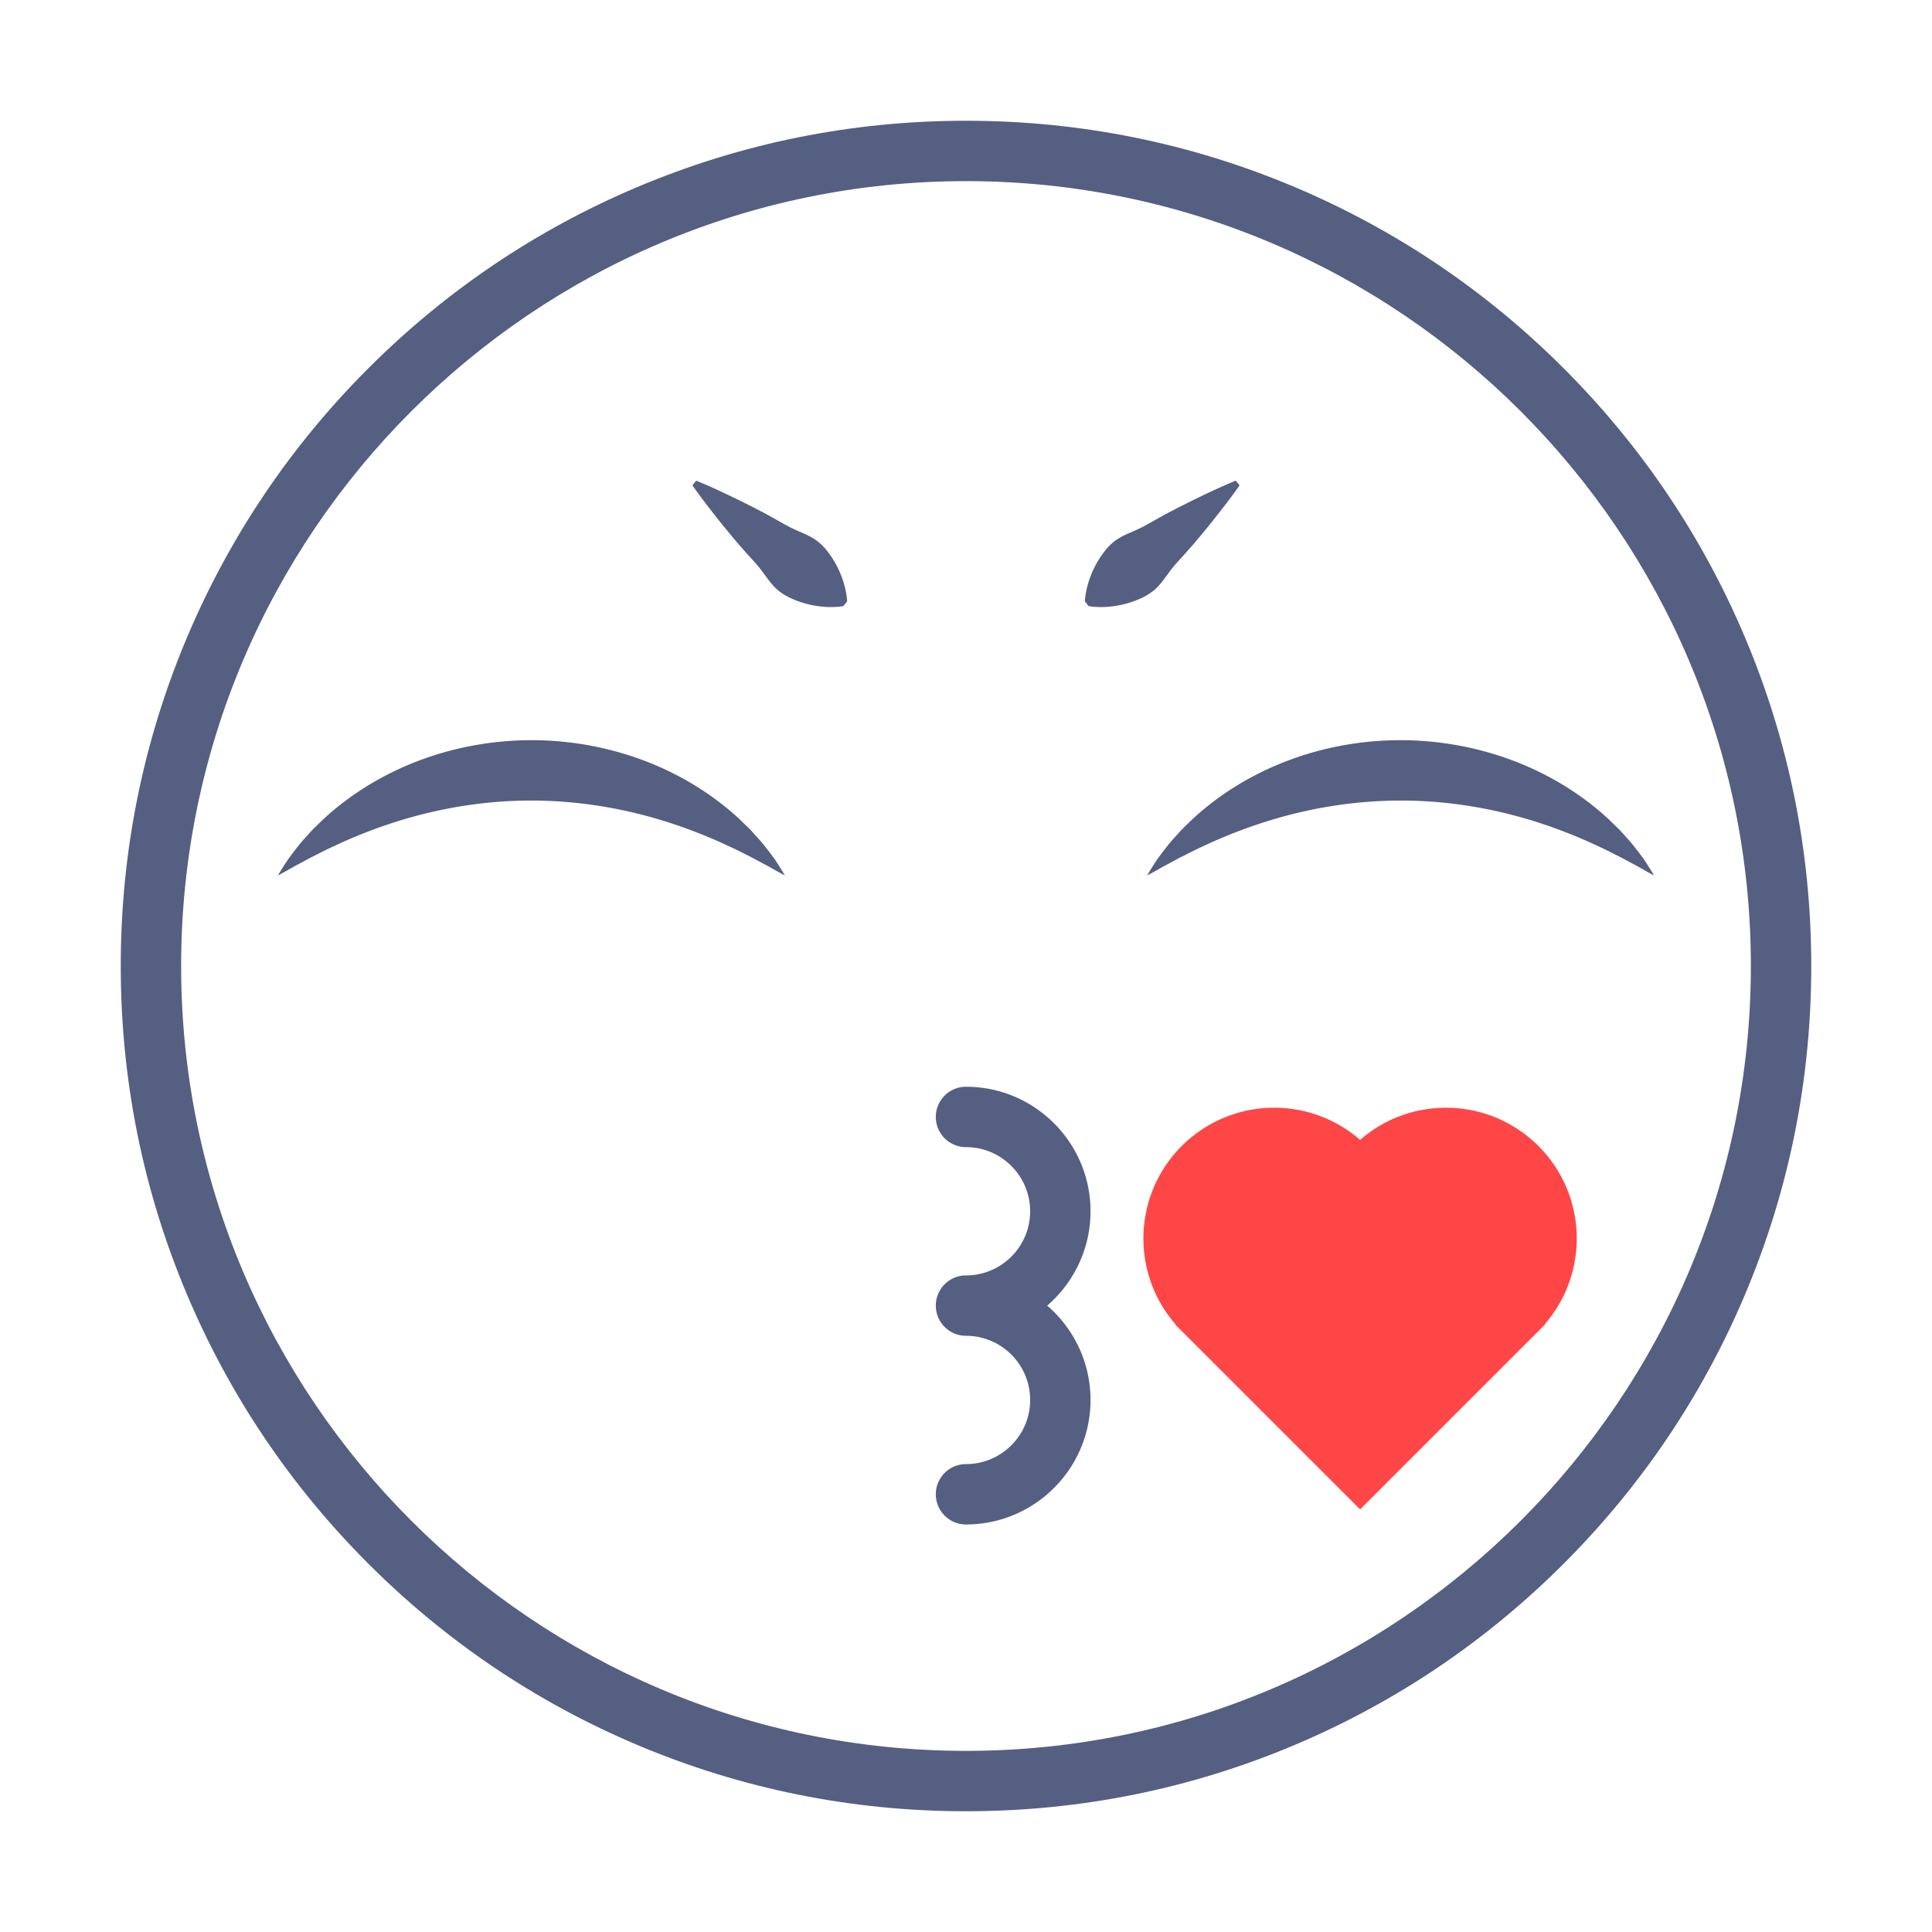 <svg t="1570953890341" class="icon" viewBox="0 0 1024 1024" version="1.1" xmlns="http://www.w3.org/2000/svg" p-id="999" width="200" height="200"><path d="M512 960c-60.473 0-119.145-11.848-174.387-35.213-53.35-22.564-101.259-54.865-142.397-96.003-41.138-41.139-73.438-89.048-96.003-142.397C75.848 631.145 64 572.473 64 512s11.848-119.145 35.213-174.387c22.564-53.35 54.865-101.259 96.003-142.397 41.139-41.138 89.048-73.438 142.397-96.003C392.855 75.848 451.527 64 512 64s119.145 11.848 174.387 35.213c53.35 22.564 101.259 54.865 142.397 96.003 41.138 41.139 73.438 89.048 96.003 142.397C948.152 392.855 960 451.527 960 512s-11.848 119.145-35.213 174.387c-22.564 53.35-54.865 101.259-96.003 142.397-41.139 41.138-89.048 73.438-142.397 96.003C631.145 948.152 572.473 960 512 960z m0-864C282.617 96 96 282.617 96 512s186.617 416 416 416 416-186.617 416-416S741.383 96 512 96z" fill="#555F82" p-id="1000"></path><path d="M512 808c-8.837 0-16-7.163-16-16s7.163-16 16-16c18.748 0 34-15.252 34-34s-15.252-34-34-34c-8.837 0-16-7.163-16-16s7.163-16 16-16c18.748 0 34-15.252 34-34s-15.252-34-34-34c-8.837 0-16-7.163-16-16s7.163-16 16-16c36.393 0 66 29.607 66 66 0 19.965-8.911 37.888-22.964 50C569.089 704.112 578 722.035 578 742c0 36.393-29.607 66-66 66zM876.677 464c-2.899-1.495-5.649-3.083-8.378-4.644-2.776-1.509-5.572-2.941-8.26-4.452l-8.249-4.169c-2.748-1.342-5.527-2.596-8.254-3.88-11.014-4.979-22.105-9.136-33.284-12.485-22.358-6.669-45.114-10.07-67.913-10.061-22.798 0.029-45.546 3.427-67.896 10.104-11.175 3.352-22.265 7.501-33.279 12.476-2.727 1.282-5.511 2.529-8.257 3.874l-8.253 4.162c-2.69 1.508-5.488 2.938-8.266 4.444-2.733 1.557-5.484 3.143-8.388 4.634 1.603-2.794 3.358-5.493 5.131-8.22 1.876-2.615 3.841-5.186 5.854-7.745 2.037-2.531 4.268-4.873 6.441-7.328a23.566 23.566 0 0 1 1.697-1.761l1.753-1.703 3.531-3.42c9.649-8.869 20.589-16.52 32.392-22.688 23.6-12.395 50.585-18.848 77.538-18.823 26.952 0.012 53.929 6.463 77.521 18.865 11.799 6.17 22.739 13.815 32.387 22.679l3.533 3.415c1.155 1.158 2.379 2.212 3.45 3.462 2.177 2.45 4.406 4.793 6.446 7.32a220.804 220.804 0 0 1 5.86 7.737c1.779 2.721 3.536 5.418 5.143 8.207zM147.323 464c1.607-2.789 3.364-5.486 5.141-8.209a220.804 220.804 0 0 1 5.86-7.737c2.04-2.527 4.269-4.87 6.446-7.32 1.071-1.25 2.295-2.304 3.45-3.462l3.533-3.415c9.649-8.865 20.588-16.509 32.387-22.679 23.592-12.402 50.569-18.853 77.521-18.865 26.953-0.025 53.938 6.428 77.538 18.823 11.803 6.169 22.743 13.82 32.392 22.688l3.531 3.42 1.753 1.703a23.566 23.566 0 0 1 1.697 1.761c2.174 2.455 4.404 4.797 6.441 7.328 2.013 2.559 3.978 5.13 5.854 7.745 1.774 2.727 3.529 5.427 5.131 8.22-2.904-1.491-5.655-3.076-8.388-4.634-2.778-1.506-5.576-2.936-8.266-4.444l-8.253-4.162c-2.746-1.344-5.529-2.592-8.257-3.874-11.014-4.976-22.104-9.125-33.279-12.476-22.349-6.677-45.098-10.075-67.896-10.104-22.8-0.009-45.556 3.392-67.913 10.061-11.179 3.35-22.27 7.506-33.284 12.485-2.727 1.283-5.506 2.538-8.254 3.88l-8.248 4.169c-2.688 1.511-5.484 2.944-8.26 4.452-2.728 1.563-5.478 3.151-8.377 4.646z" fill="#555F82" p-id="1001"></path><path d="M369 254.75c8.227 3.383 16.15 7.146 23.998 11.002l5.854 2.932 5.795 3.006 5.704 3.12 5.645 3.194c1.878 1.069 3.84 2.033 5.854 2.933 2.013 0.901 4.069 1.747 6.045 2.694 1.971 0.953 3.842 2.031 5.524 3.345 1.688 1.307 3.198 2.836 4.576 4.53a50.86 50.86 0 0 1 7.074 11.658c0.946 2.234 1.813 4.566 2.5 7.125 0.335 1.289 0.652 2.602 0.896 4.005 0.261 1.382 0.441 2.865 0.535 4.457l-2 2.499c-1.573 0.258-3.06 0.408-4.465 0.457-1.423 0.07-2.772 0.049-4.104 0.005-2.647-0.108-5.113-0.443-7.5-0.875a50.826 50.826 0 0 1-12.926-4.342c-1.955-0.973-3.778-2.111-5.424-3.47-1.651-1.353-3.114-2.941-4.476-4.655-1.358-1.719-2.634-3.541-3.955-5.306a67.146 67.146 0 0 0-4.146-5.067l-4.355-4.806-4.296-4.88-4.205-4.994-4.146-5.068c-5.485-6.811-10.896-13.714-16.002-20.998l2-2.501zM657 257.25c-5.106 7.284-10.517 14.187-16.002 20.998l-4.146 5.068-4.205 4.994-4.296 4.88-4.355 4.806c-1.455 1.598-2.827 3.3-4.146 5.067-1.321 1.766-2.597 3.587-3.955 5.306-1.363 1.714-2.825 3.302-4.476 4.655-1.646 1.359-3.469 2.497-5.424 3.47a50.826 50.826 0 0 1-12.926 4.342c-2.387 0.432-4.853 0.767-7.5 0.875-1.331 0.044-2.681 0.065-4.104-0.005a34.993 34.993 0 0 1-4.465-0.457l-2-2.499c0.094-1.591 0.273-3.075 0.535-4.457 0.244-1.404 0.561-2.716 0.896-4.005 0.687-2.559 1.554-4.891 2.5-7.125a50.86 50.86 0 0 1 7.074-11.658c1.378-1.694 2.888-3.223 4.576-4.53 1.682-1.314 3.553-2.392 5.524-3.345 1.976-0.947 4.033-1.793 6.045-2.694 2.014-0.899 3.976-1.864 5.854-2.933l5.645-3.194 5.704-3.12 5.795-3.006 5.854-2.932c7.848-3.856 15.771-7.62 23.998-11.002l2 2.501z" fill="#555F82" p-id="1002"></path><path d="M815.415 607.415c-25.936-25.936-67.308-27.022-94.542-3.265-27.234-23.757-68.605-22.672-94.542 3.265-25.896 25.896-27.019 67.181-3.376 94.416l-0.126 0.126 3.502 3.502L720.873 800l94.542-94.542 3.502-3.502-0.126-0.126c23.643-27.234 22.52-68.519-3.376-94.415z" fill="#FF4646" p-id="1003"></path></svg>